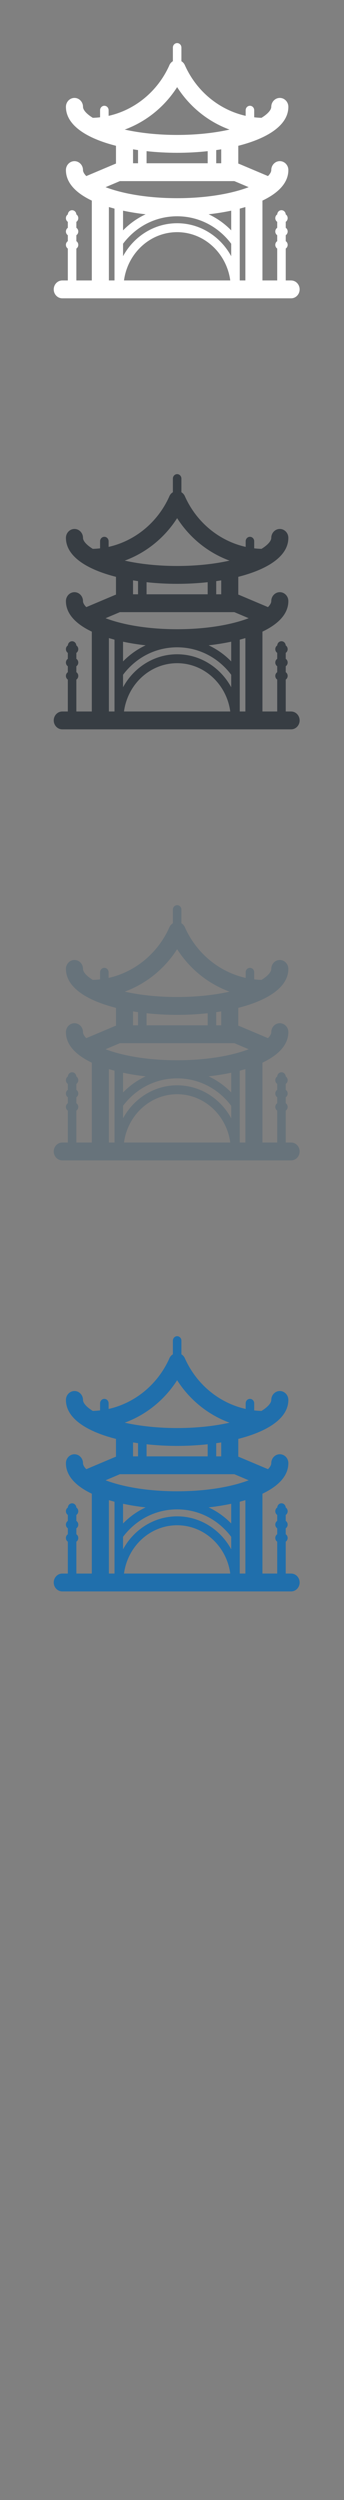 <svg width="32" height="232" viewBox="0 0 32 232" xmlns="http://www.w3.org/2000/svg" xmlns:sketch="http://www.bohemiancoding.com/sketch/ns"><rect x="0" y="0" width="32" height="232" fill="#808080" stroke="none"/><title>China</title><g sketch:type="MSLayerGroup" fill="none"><path d="M27.081 66.026h-.501v-2.958c.107-.074.179-.201.179-.345 0-.144-.071-.271-.179-.345v-.55c.107-.074.179-.201.179-.345 0-.144-.071-.271-.179-.345v-.55c.107-.074.179-.201.179-.346 0-.145-.073-.273-.181-.347-.012-.217-.184-.389-.395-.389-.211 0-.381.172-.394.389-.109.074-.181.201-.181.347 0 .145.071.271.179.346v.55c-.108.074-.179.201-.179.345 0 .144.071.272.179.345v.55c-.108.074-.179.201-.179.345 0 .144.071.271.179.345v2.958h-1.374v-7.41c1.472-.698 2.41-1.645 2.41-2.834 0-.458-.356-.828-.794-.828-.438 0-.794.371-.794.828 0 .156-.099.349-.307.558l-2.674-1.129-.088-.031v-1.651c1.015-.257 1.925-.589 2.666-.995l.16-.09c1.134-.661 1.831-1.505 1.831-2.529 0-.458-.356-.828-.794-.828-.438 0-.794.371-.794.828 0 .266-.29.638-.91 1.019-.228-.006-.455-.022-.679-.048v-.657c0-.228-.177-.414-.396-.414-.219 0-.397.185-.397.414v.522c-2.438-.546-4.549-2.253-5.637-4.658-.064-.169-.182-.316-.341-.412v-1.267c0-.229-.177-.415-.396-.415-.219 0-.397.185-.397.415v1.265c-.168.1-.29.256-.352.436-1.09 2.393-3.196 4.092-5.626 4.636v-.522c0-.228-.178-.414-.397-.414-.219 0-.397.185-.397.414v.657c-.225.026-.451.042-.679.048-.621-.381-.91-.753-.91-1.019 0-.458-.356-.828-.794-.828-.438 0-.794.371-.794.828 0 1.024.697 1.869 1.83 2.53l.16.09c.741.406 1.651.738 2.666.995v1.651l-.088.031-2.674 1.129c-.207-.209-.307-.402-.307-.558 0-.458-.356-.828-.794-.828-.438 0-.794.371-.794.828 0 1.188.938 2.136 2.409 2.834v7.41h-1.438v-2.958c.108-.074.179-.201.179-.345 0-.144-.071-.271-.179-.345v-.55c.108-.074.179-.201.179-.345 0-.144-.071-.271-.179-.345v-.55c.108-.074.179-.201.179-.346 0-.145-.073-.273-.181-.347-.012-.217-.184-.389-.395-.389-.211 0-.381.172-.394.389-.109.074-.181.201-.181.347 0 .145.071.271.179.346v.55c-.108.074-.179.201-.179.345 0 .144.071.272.179.345v.55c-.108.074-.179.201-.179.345 0 .144.071.271.179.345v2.958h-.518c-.438 0-.793.371-.793.829 0 .457.356.828.793.828h21.288c.438 0 .793-.371.793-.828 0-.458-.355-.829-.793-.829zm-6.502-10.875h-.466v-1.222l.466-.072v1.294zm-6.944-1.123c.927.101 1.886.152 2.842.152.956 0 1.915-.051 2.842-.152v1.123h-5.685v-1.123zm2.842-5.943c1.176 1.839 2.898 3.217 4.874 3.94-1.442.324-3.117.498-4.874.498-1.757 0-3.432-.175-4.874-.498 1.975-.723 3.698-2.101 4.874-3.94zm-3.636 5.844v1.222h-.466v-1.294l.466.072zm-1.689 2.878h10.649l1.332.563-.162.06c-1.723.62-4.03.962-6.495.962s-4.772-.341-6.495-.962l-.162-.06 1.332-.563zm2.395 3.079c-.775.36-1.485.862-2.101 1.494v-1.83c.669.142 1.375.255 2.101.336zm-2.101 2.732c1.223-1.621 3.049-2.548 5.031-2.548 1.982 0 3.807.927 5.031 2.548v1.159c-.996-1.826-2.877-3.061-5.031-3.061s-4.036 1.235-5.031 3.061v-1.159zm10.062-1.239c-.616-.631-1.327-1.134-2.102-1.494.727-.081 1.432-.194 2.102-.336v1.83zm-11.379-2.164l.523.147v6.664h-.523v-6.811zm1.405 6.811c.34-2.529 2.426-4.482 4.943-4.482 2.516 0 4.602 1.953 4.943 4.482h-9.885zm10.768-6.664l.524-.147v6.811h-.524v-6.664z" fill="#373D43" sketch:type="MSShapeGroup"/><path d="M27.081 106.026h-.501v-2.958c.107-.074.179-.201.179-.345 0-.144-.071-.271-.179-.345v-.55c.107-.074.179-.201.179-.345 0-.144-.071-.271-.179-.345v-.55c.107-.074.179-.201.179-.346 0-.145-.073-.273-.181-.347-.012-.217-.184-.389-.395-.389-.211 0-.381.172-.394.389-.109.074-.181.201-.181.347 0 .145.071.271.179.346v.55c-.108.074-.179.201-.179.345 0 .144.071.272.179.345v.55c-.108.074-.179.201-.179.345 0 .144.071.271.179.345v2.958h-1.374v-7.41c1.472-.698 2.41-1.645 2.41-2.834 0-.458-.356-.828-.794-.828-.438 0-.794.371-.794.828 0 .156-.099.349-.307.558l-2.674-1.129-.088-.031v-1.651c1.015-.257 1.925-.589 2.666-.995l.16-.09c1.134-.661 1.831-1.505 1.831-2.529 0-.458-.356-.828-.794-.828-.438 0-.794.371-.794.828 0 .266-.29.638-.91 1.019-.228-.006-.455-.022-.679-.048v-.657c0-.228-.177-.414-.396-.414-.219 0-.397.185-.397.414v.522c-2.438-.546-4.549-2.253-5.637-4.658-.064-.169-.182-.316-.341-.412v-1.267c0-.229-.177-.415-.396-.415-.219 0-.397.185-.397.415v1.265c-.168.1-.29.256-.352.436-1.09 2.393-3.196 4.092-5.626 4.636v-.522c0-.228-.178-.414-.397-.414-.219 0-.397.185-.397.414v.657c-.225.026-.451.042-.679.048-.621-.381-.91-.753-.91-1.019 0-.458-.356-.828-.794-.828-.438 0-.794.371-.794.828 0 1.024.697 1.869 1.83 2.53l.16.09c.741.406 1.651.738 2.666.995v1.651l-.088.031-2.674 1.129c-.207-.209-.307-.402-.307-.558 0-.458-.356-.828-.794-.828-.438 0-.794.371-.794.828 0 1.188.938 2.136 2.409 2.834v7.41h-1.438v-2.958c.108-.074.179-.201.179-.345 0-.144-.071-.271-.179-.345v-.55c.108-.074.179-.201.179-.345 0-.144-.071-.271-.179-.345v-.55c.108-.074.179-.201.179-.346 0-.145-.073-.273-.181-.347-.012-.217-.184-.389-.395-.389-.211 0-.381.172-.394.389-.109.074-.181.201-.181.347 0 .145.071.271.179.346v.55c-.108.074-.179.201-.179.345 0 .144.071.272.179.345v.55c-.108.074-.179.201-.179.345 0 .144.071.271.179.345v2.958h-.518c-.438 0-.793.371-.793.829 0 .457.356.828.793.828h21.288c.438 0 .793-.371.793-.828 0-.458-.355-.829-.793-.829zm-6.502-10.875h-.466v-1.222l.466-.072v1.294zm-6.944-1.123c.927.101 1.886.152 2.842.152.956 0 1.915-.051 2.842-.152v1.123h-5.685v-1.123zm2.842-5.943c1.176 1.839 2.898 3.217 4.874 3.94-1.442.324-3.117.498-4.874.498-1.757 0-3.432-.175-4.874-.498 1.975-.723 3.698-2.101 4.874-3.94zm-3.636 5.844v1.222h-.466v-1.294l.466.072zm-1.689 2.878h10.649l1.332.563-.162.06c-1.723.62-4.03.962-6.495.962s-4.772-.341-6.495-.962l-.162-.06 1.332-.563zm2.395 3.079c-.775.36-1.485.862-2.101 1.494v-1.83c.669.142 1.375.255 2.101.336zm-2.101 2.732c1.223-1.621 3.049-2.548 5.031-2.548 1.982 0 3.807.927 5.031 2.548v1.159c-.996-1.826-2.877-3.061-5.031-3.061s-4.036 1.235-5.031 3.061v-1.159zm10.062-1.239c-.616-.631-1.327-1.134-2.102-1.494.727-.081 1.432-.194 2.102-.336v1.83zm-11.379-2.164l.523.147v6.664h-.523v-6.811zm1.405 6.811c.34-2.529 2.426-4.482 4.943-4.482 2.516 0 4.602 1.953 4.943 4.482h-9.885zm10.768-6.664l.524-.147v6.811h-.524v-6.664z" fill="#67737B" sketch:type="MSShapeGroup"/><path d="M27.081 146.026h-.501v-2.958c.107-.074.179-.201.179-.345 0-.144-.071-.271-.179-.345v-.55c.107-.074.179-.201.179-.345 0-.144-.071-.271-.179-.345v-.55c.107-.074.179-.201.179-.346 0-.145-.073-.273-.181-.347-.012-.217-.184-.389-.395-.389-.211 0-.381.172-.394.389-.109.074-.181.201-.181.347 0 .145.071.271.179.346v.55c-.108.074-.179.201-.179.345 0 .144.071.272.179.345v.55c-.108.074-.179.201-.179.345 0 .144.071.271.179.345v2.958h-1.374v-7.41c1.472-.698 2.41-1.645 2.41-2.834 0-.458-.356-.828-.794-.828-.438 0-.794.371-.794.828 0 .156-.099.349-.307.558l-2.674-1.129-.088-.031v-1.651c1.015-.257 1.925-.589 2.666-.995l.16-.09c1.134-.661 1.831-1.505 1.831-2.529 0-.458-.356-.828-.794-.828-.438 0-.794.371-.794.828 0 .266-.29.638-.91 1.019-.228-.006-.455-.022-.679-.048v-.657c0-.228-.177-.414-.396-.414-.219 0-.397.185-.397.414v.522c-2.438-.546-4.549-2.253-5.637-4.658-.064-.169-.182-.316-.341-.412v-1.267c0-.229-.177-.415-.396-.415-.219 0-.397.185-.397.415v1.265c-.168.1-.29.256-.352.436-1.09 2.393-3.196 4.092-5.626 4.636v-.522c0-.228-.178-.414-.397-.414-.219 0-.397.185-.397.414v.657c-.225.026-.451.042-.679.048-.621-.381-.91-.753-.91-1.019 0-.458-.356-.828-.794-.828-.438 0-.794.371-.794.828 0 1.024.697 1.869 1.83 2.53l.16.09c.741.406 1.651.738 2.666.995v1.651l-.088.031-2.674 1.129c-.207-.209-.307-.402-.307-.558 0-.458-.356-.828-.794-.828-.438 0-.794.371-.794.828 0 1.188.938 2.136 2.409 2.834v7.41h-1.438v-2.958c.108-.074.179-.201.179-.345 0-.144-.071-.271-.179-.345v-.55c.108-.074.179-.201.179-.345 0-.144-.071-.271-.179-.345v-.55c.108-.074.179-.201.179-.346 0-.145-.073-.273-.181-.347-.012-.217-.184-.389-.395-.389-.211 0-.381.172-.394.389-.109.074-.181.201-.181.347 0 .145.071.271.179.346v.55c-.108.074-.179.201-.179.345 0 .144.071.272.179.345v.55c-.108.074-.179.201-.179.345 0 .144.071.271.179.345v2.958h-.518c-.438 0-.793.371-.793.829 0 .457.356.828.793.828h21.288c.438 0 .793-.371.793-.828 0-.458-.355-.829-.793-.829zm-6.502-10.875h-.466v-1.222l.466-.072v1.294zm-6.944-1.123c.927.101 1.886.152 2.842.152.956 0 1.915-.051 2.842-.152v1.123h-5.685v-1.123zm2.842-5.943c1.176 1.839 2.898 3.217 4.874 3.94-1.442.324-3.117.498-4.874.498-1.757 0-3.432-.175-4.874-.498 1.975-.723 3.698-2.101 4.874-3.94zm-3.636 5.844v1.222h-.466v-1.294l.466.072zm-1.689 2.878h10.649l1.332.563-.162.06c-1.723.62-4.03.962-6.495.962s-4.772-.341-6.495-.962l-.162-.06 1.332-.563zm2.395 3.079c-.775.36-1.485.862-2.101 1.494v-1.83c.669.142 1.375.255 2.101.336zm-2.101 2.732c1.223-1.621 3.049-2.548 5.031-2.548 1.982 0 3.807.927 5.031 2.548v1.159c-.996-1.826-2.877-3.061-5.031-3.061s-4.036 1.235-5.031 3.061v-1.159zm10.062-1.239c-.616-.631-1.327-1.134-2.102-1.494.727-.081 1.432-.194 2.102-.336v1.83zm-11.379-2.164l.523.147v6.664h-.523v-6.811zm1.405 6.811c.34-2.529 2.426-4.482 4.943-4.482 2.516 0 4.602 1.953 4.943 4.482h-9.885zm10.768-6.664l.524-.147v6.811h-.524v-6.664z" fill="#206FAC" sketch:type="MSShapeGroup"/><path d="M27.081 26.026h-.501v-2.958c.107-.074.179-.201.179-.345 0-.144-.071-.271-.179-.345v-.55c.107-.074.179-.201.179-.345 0-.144-.071-.271-.179-.345v-.55c.107-.074.179-.201.179-.346 0-.145-.073-.273-.181-.347-.012-.217-.184-.389-.395-.389-.211 0-.381.172-.394.389-.109.074-.181.201-.181.347 0 .145.071.271.179.346v.55c-.108.074-.179.201-.179.345 0 .144.071.272.179.345v.55c-.108.074-.179.201-.179.345 0 .144.071.271.179.345v2.958h-1.374v-7.41c1.472-.698 2.41-1.645 2.41-2.834 0-.458-.356-.828-.794-.828-.438 0-.794.371-.794.828 0 .156-.099.349-.307.558l-2.674-1.129-.088-.031v-1.651c1.015-.257 1.925-.589 2.666-.995l.16-.09c1.134-.661 1.831-1.505 1.831-2.529 0-.458-.356-.828-.794-.828-.438 0-.794.371-.794.828 0 .266-.29.638-.91 1.019-.228-.006-.455-.022-.679-.048v-.657c0-.228-.177-.414-.396-.414-.219 0-.397.185-.397.414v.522c-2.438-.546-4.549-2.253-5.637-4.658-.064-.169-.182-.316-.341-.412v-1.267c0-.229-.177-.415-.396-.415-.219 0-.397.185-.397.415v1.265c-.168.1-.29.256-.352.436-1.09 2.393-3.196 4.092-5.626 4.636v-.522c0-.228-.178-.414-.397-.414-.219 0-.397.185-.397.414v.657c-.225.026-.451.042-.679.048-.621-.381-.91-.753-.91-1.019 0-.458-.356-.828-.794-.828-.438 0-.794.371-.794.828 0 1.024.697 1.869 1.83 2.53l.16.09c.741.406 1.651.738 2.666.995v1.651l-.088.031-2.674 1.129c-.207-.209-.307-.402-.307-.558 0-.458-.356-.828-.794-.828-.438 0-.794.371-.794.828 0 1.188.938 2.136 2.409 2.834v7.41h-1.438v-2.958c.108-.074.179-.201.179-.345 0-.144-.071-.271-.179-.345v-.55c.108-.074.179-.201.179-.345 0-.144-.071-.271-.179-.345v-.55c.108-.074.179-.201.179-.346 0-.145-.073-.273-.181-.347-.012-.217-.184-.389-.395-.389-.211 0-.381.172-.394.389-.109.074-.181.201-.181.347 0 .145.071.271.179.346v.55c-.108.074-.179.201-.179.345 0 .144.071.272.179.345v.55c-.108.074-.179.201-.179.345 0 .144.071.271.179.345v2.958h-.518c-.438 0-.793.371-.793.829 0 .457.356.828.793.828h21.288c.438 0 .793-.371.793-.828 0-.458-.355-.829-.793-.829zm-6.502-10.875h-.466v-1.222l.466-.072v1.294zm-6.944-1.123c.927.101 1.886.152 2.842.152.956 0 1.915-.051 2.842-.152v1.123h-5.685v-1.123zm2.842-5.943c1.176 1.839 2.898 3.217 4.874 3.94-1.442.324-3.117.498-4.874.498-1.757 0-3.432-.175-4.874-.498 1.975-.723 3.698-2.101 4.874-3.94zm-3.636 5.844v1.222h-.466v-1.294l.466.072zm-1.689 2.878h10.649l1.332.563-.162.06c-1.723.62-4.03.962-6.495.962s-4.772-.341-6.495-.962l-.162-.06 1.332-.563zm2.395 3.079c-.775.36-1.485.862-2.101 1.494v-1.83c.669.142 1.375.255 2.101.336zm-2.101 2.732c1.223-1.621 3.049-2.548 5.031-2.548 1.982 0 3.807.927 5.031 2.548v1.159c-.996-1.826-2.877-3.061-5.031-3.061s-4.036 1.235-5.031 3.061v-1.159zm10.062-1.239c-.616-.631-1.327-1.134-2.102-1.494.727-.081 1.432-.194 2.102-.336v1.83zm-11.379-2.164l.523.147v6.664h-.523v-6.811zm1.405 6.811c.34-2.529 2.426-4.482 4.943-4.482 2.516 0 4.602 1.953 4.943 4.482h-9.885zm10.768-6.664l.524-.147v6.811h-.524v-6.664z" fill="#fff" sketch:type="MSShapeGroup"/></g></svg>